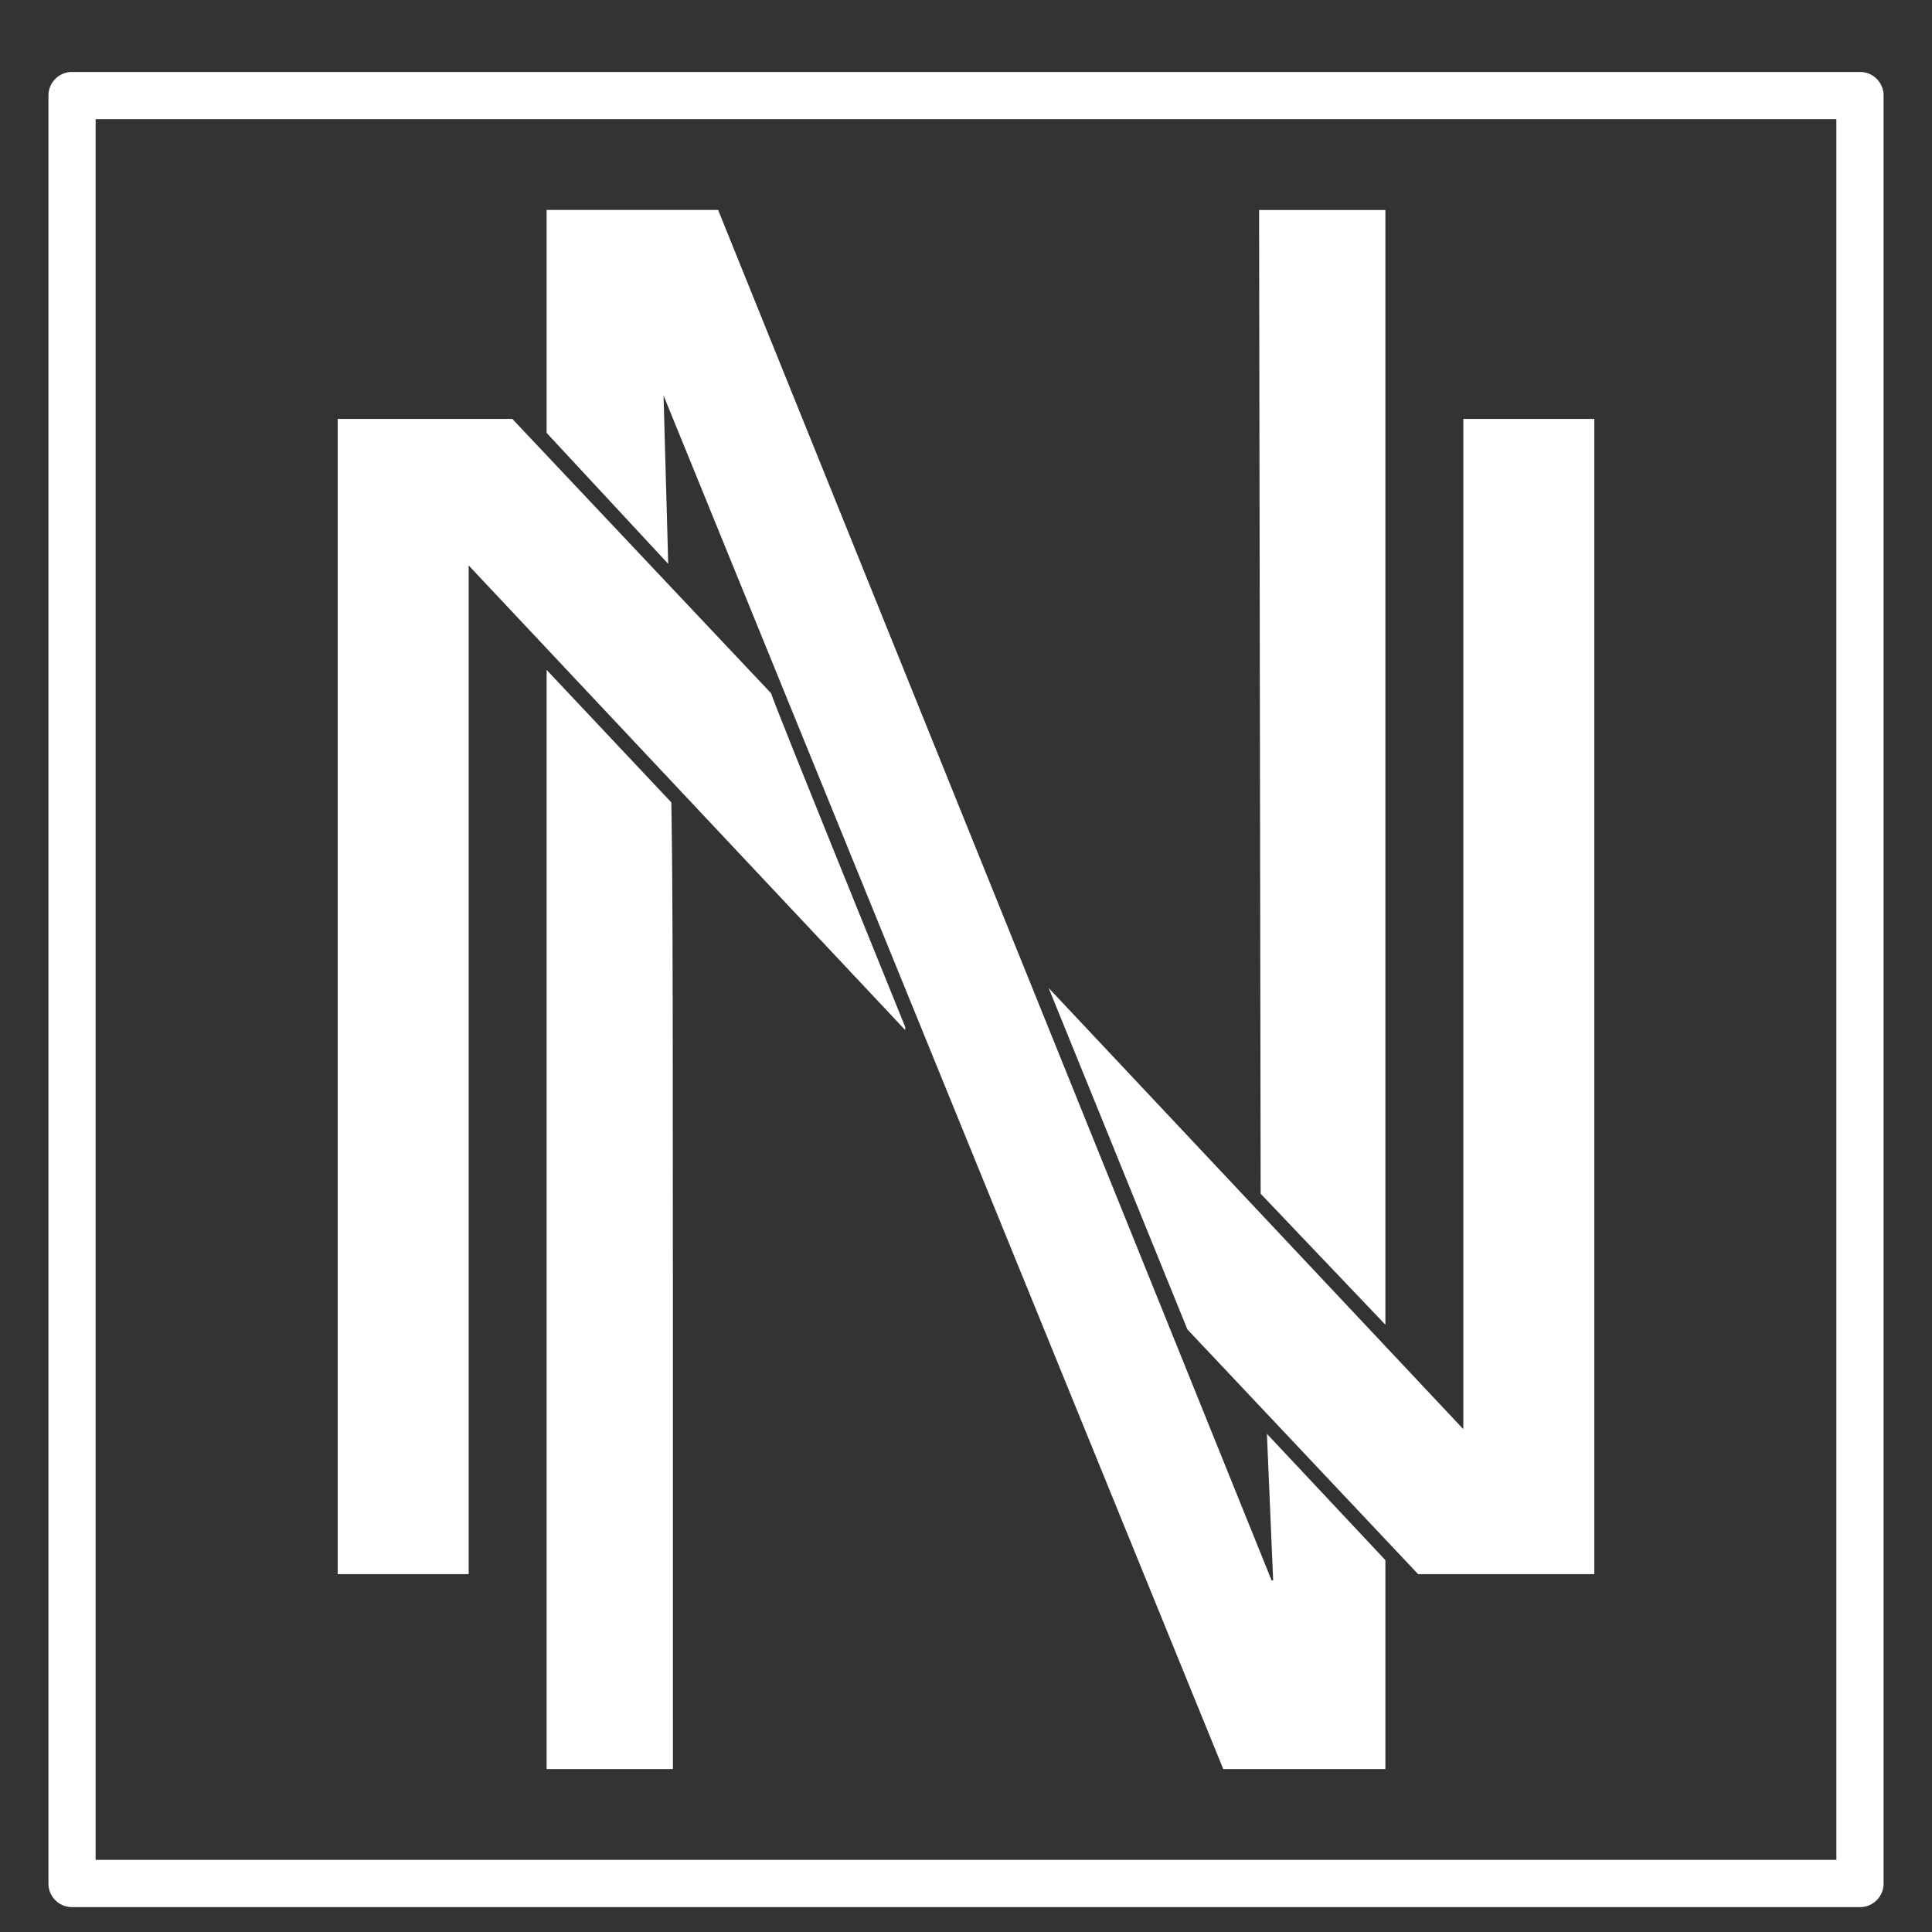 <svg xmlns:mydata="http://www.w3.org/2000/svg" mydata:contrastcolor="003594" mydata:template="Contrast" mydata:presentation="2.5" mydata:layouttype="undefined" mydata:specialfontid="undefined" mydata:id1="015" mydata:id2="028" mydata:companyname="Najemnicy" mydata:companytagline="Nowe oblicze mieszkania" version="1.1" xmlns="http://www.w3.org/2000/svg" xmlns:xlink="http://www.w3.org/1999/xlink" viewBox="225 150 100 100"><rect x="225" y="150" width="100" height="100" fill="#333333" stroke="none"/><g fill="#FFFFFF" fill-rule="none" stroke="none" stroke-width="1" stroke-linecap="butt" stroke-linejoin="miter" stroke-miterlimit="10" stroke-dasharray="" stroke-dashoffset="0" font-family="none" font-weight="none" font-size="none" text-anchor="none" style="mix-blend-mode: normal"><g data-paper-data="{&quot;fillRule&quot;:&quot;nonzero&quot;,&quot;isIcon&quot;:&quot;true&quot;,&quot;iconStyle&quot;:&quot;standalone&quot;,&quot;selectedEffects&quot;:{&quot;container&quot;:&quot;square_simple_outline2_sharp_upright&quot;,&quot;transformation&quot;:&quot;&quot;,&quot;pattern&quot;:&quot;&quot;},&quot;bounds&quot;:{&quot;x&quot;:227.50671390512062,&quot;y&quot;:153.7238897323061,&quot;width&quot;:94.98677537994976,&quot;height&quot;:94.98677537994976},&quot;widthRatioIconToContainer&quot;:&quot;0.6847405472759736&quot;,&quot;heightRatioIconToContainer&quot;:&quot;0.8495540288783789&quot;,&quot;relativeBoundsIconToContainer&quot;:{&quot;top&quot;:&quot;-5.92266538788444e-7&quot;,&quot;left&quot;:&quot;-5.922665381151148e-7&quot;},&quot;iconType&quot;:&quot;icon&quot;,&quot;rawIconId&quot;:&quot;826a3a74-7d8e-4d67-8f98-825452814cda&quot;,&quot;combineTerms&quot;:&quot;undefined&quot;,&quot;isDetailed&quot;:&quot;false&quot;,&quot;suitableAsStandaloneIcon&quot;:true}" fill-rule="nonzero"><path d="M296.707,230.752v10.813h-8.392l-28.97,-71.094l0.242,8.715l-6.294,-6.779v-11.54h8.877l28.647,70.932h0.081l-0.323,-7.585zM296.707,160.869v57.698l-6.456,-6.779l-0.081,-50.919zM271.853,203.315l-22.595,-24.048v52.211h-6.779v-59.796h9.038l13.396,14.203c0.161,0.484 1.049,2.744 6.94,17.269zM307.521,171.682v59.796h-9.119l-11.943,-12.669l-7.182,-17.673l21.465,22.837v-52.291zM259.829,241.565h-6.536v-56.891l6.456,6.859c0.081,5.165 0.081,8.07 0.081,50.032zM227.508,154.886c0.001,-0.02 0.002,-0.04 0.004,-0.06c0.002,-0.02 0.004,-0.04 0.007,-0.059c0.003,-0.02 0.006,-0.039 0.01,-0.059c0.004,-0.02 0.008,-0.039 0.013,-0.059c0.005,-0.019 0.01,-0.039 0.016,-0.058c0.006,-0.019 0.012,-0.038 0.019,-0.057c0.007,-0.019 0.014,-0.037 0.022,-0.056c0.008,-0.018 0.016,-0.037 0.024,-0.055c0.009,-0.018 0.018,-0.036 0.027,-0.054c0.009,-0.018 0.019,-0.035 0.03,-0.052c0.01,-0.017 0.021,-0.034 0.032,-0.051c0.011,-0.017 0.023,-0.033 0.035,-0.049c0.012,-0.016 0.024,-0.032 0.037,-0.047c0.013,-0.015 0.026,-0.031 0.039,-0.045c0.013,-0.015 0.027,-0.029 0.041,-0.043c0.014,-0.014 0.029,-0.028 0.043,-0.041c0.015,-0.013 0.03,-0.026 0.045,-0.039c0.015,-0.013 0.031,-0.025 0.047,-0.037c0.016,-0.012 0.032,-0.023 0.049,-0.035c0.017,-0.011 0.034,-0.022 0.051,-0.032c0.017,-0.01 0.035,-0.02 0.052,-0.03c0.018,-0.009 0.035,-0.018 0.054,-0.027c0.018,-0.009 0.036,-0.017 0.055,-0.024c0.018,-0.008 0.037,-0.015 0.056,-0.022c0.019,-0.007 0.038,-0.013 0.057,-0.019c0.019,-0.006 0.038,-0.011 0.058,-0.016c0.019,-0.005 0.039,-0.009 0.059,-0.013c0.02,-0.004 0.039,-0.007 0.059,-0.01c0.02,-0.003 0.04,-0.005 0.059,-0.007c0.02,-0.002 0.04,-0.003 0.06,-0.004c0.02,-0.001 0.04,-0.001 0.06,-0.001h92.544c0.02,0 0.04,0 0.06,0.001c0.02,0.001 0.04,0.002 0.06,0.004c0.02,0.002 0.04,0.004 0.059,0.007c0.02,0.003 0.04,0.006 0.059,0.01c0.02,0.004 0.039,0.008 0.059,0.013c0.019,0.005 0.039,0.01 0.058,0.016c0.019,0.006 0.038,0.012 0.057,0.019c0.019,0.007 0.037,0.014 0.056,0.022c0.018,0.008 0.037,0.016 0.055,0.024c0.018,0.009 0.036,0.018 0.053,0.027c0.018,0.009 0.035,0.019 0.052,0.03c0.017,0.01 0.034,0.021 0.051,0.032c0.017,0.011 0.033,0.023 0.049,0.035c0.016,0.012 0.032,0.024 0.047,0.037c0.015,0.013 0.03,0.026 0.045,0.039c0.015,0.013 0.029,0.027 0.044,0.041c0.014,0.014 0.028,0.029 0.041,0.043c0.013,0.015 0.026,0.03 0.039,0.045c0.013,0.015 0.025,0.031 0.037,0.047c0.012,0.016 0.024,0.032 0.035,0.049c0.011,0.017 0.022,0.034 0.032,0.051c0.01,0.017 0.02,0.035 0.03,0.052c0.009,0.018 0.018,0.035 0.027,0.054c0.008,0.018 0.017,0.036 0.024,0.055c0.008,0.018 0.015,0.037 0.022,0.056c0.007,0.019 0.013,0.038 0.019,0.057c0.006,0.019 0.011,0.038 0.016,0.058c0.005,0.019 0.009,0.039 0.013,0.059c0.004,0.02 0.007,0.039 0.01,0.059c0.003,0.02 0.005,0.04 0.007,0.059c0.002,0.02 0.003,0.04 0.004,0.06c0.001,0.02 0.001,0.04 0.001,0.06v92.544c0,0.02 -0,0.04 -0.001,0.06c-0.001,0.02 -0.003,0.04 -0.004,0.06c-0.002,0.02 -0.004,0.04 -0.007,0.059c-0.003,0.02 -0.006,0.04 -0.01,0.059c-0.004,0.02 -0.008,0.039 -0.013,0.059c-0.005,0.019 -0.01,0.039 -0.016,0.058c-0.006,0.019 -0.012,0.038 -0.019,0.057c-0.007,0.019 -0.014,0.037 -0.022,0.056c-0.008,0.018 -0.016,0.037 -0.024,0.055c-0.009,0.018 -0.018,0.036 -0.027,0.053c-0.009,0.018 -0.019,0.035 -0.03,0.052c-0.01,0.017 -0.021,0.034 -0.032,0.051c-0.011,0.017 -0.023,0.033 -0.035,0.049c-0.012,0.016 -0.024,0.032 -0.037,0.047c-0.013,0.015 -0.026,0.03 -0.039,0.045c-0.013,0.015 -0.027,0.029 -0.041,0.044c-0.014,0.014 -0.029,0.028 -0.044,0.041c-0.015,0.013 -0.03,0.026 -0.045,0.039c-0.015,0.013 -0.031,0.025 -0.047,0.037c-0.016,0.012 -0.032,0.024 -0.049,0.035c-0.017,0.011 -0.034,0.022 -0.051,0.032c-0.017,0.01 -0.035,0.02 -0.052,0.03c-0.018,0.009 -0.035,0.018 -0.053,0.027c-0.018,0.008 -0.036,0.017 -0.055,0.024c-0.019,0.008 -0.037,0.015 -0.056,0.022c-0.019,0.007 -0.038,0.013 -0.057,0.019c-0.019,0.006 -0.038,0.011 -0.058,0.016c-0.019,0.005 -0.039,0.009 -0.059,0.013c-0.019,0.004 -0.039,0.007 -0.059,0.01c-0.02,0.003 -0.039,0.005 -0.059,0.007c-0.02,0.002 -0.04,0.003 -0.06,0.004c-0.02,0.001 -0.04,0.001 -0.06,0.001h-92.544c-0.02,0 -0.04,-0 -0.06,-0.001c-0.02,-0.001 -0.04,-0.003 -0.06,-0.004c-0.02,-0.002 -0.04,-0.004 -0.059,-0.007c-0.02,-0.003 -0.039,-0.006 -0.059,-0.01c-0.02,-0.004 -0.039,-0.008 -0.059,-0.013c-0.019,-0.005 -0.039,-0.01 -0.058,-0.016c-0.019,-0.006 -0.038,-0.012 -0.057,-0.019c-0.019,-0.007 -0.037,-0.014 -0.056,-0.022c-0.018,-0.008 -0.037,-0.016 -0.055,-0.024c-0.018,-0.009 -0.036,-0.018 -0.054,-0.027c-0.018,-0.009 -0.035,-0.019 -0.052,-0.03c-0.017,-0.01 -0.034,-0.021 -0.051,-0.032c-0.017,-0.011 -0.033,-0.023 -0.049,-0.035c-0.016,-0.012 -0.032,-0.024 -0.047,-0.037c-0.015,-0.013 -0.031,-0.026 -0.045,-0.039c-0.015,-0.013 -0.029,-0.027 -0.043,-0.041c-0.014,-0.014 -0.028,-0.029 -0.041,-0.044c-0.013,-0.015 -0.026,-0.03 -0.039,-0.045c-0.013,-0.015 -0.025,-0.031 -0.037,-0.047c-0.012,-0.016 -0.023,-0.032 -0.035,-0.049c-0.011,-0.017 -0.022,-0.034 -0.032,-0.051c-0.01,-0.017 -0.02,-0.035 -0.03,-0.052c-0.009,-0.018 -0.018,-0.035 -0.027,-0.053c-0.009,-0.018 -0.017,-0.036 -0.024,-0.055c-0.008,-0.019 -0.015,-0.037 -0.022,-0.056c-0.007,-0.019 -0.013,-0.038 -0.019,-0.057c-0.006,-0.019 -0.011,-0.038 -0.016,-0.058c-0.005,-0.019 -0.009,-0.039 -0.013,-0.059c-0.004,-0.019 -0.007,-0.039 -0.01,-0.059c-0.003,-0.02 -0.005,-0.039 -0.007,-0.059c-0.002,-0.02 -0.003,-0.04 -0.004,-0.06c-0.001,-0.02 -0.001,-0.04 -0.001,-0.06v-92.544c0,-0.02 0,-0.04 0.001,-0.06zM320.05,246.267v-90.1h-90.1v90.1z" data-paper-data="{&quot;isPathIcon&quot;:true}"></path></g></g></svg>